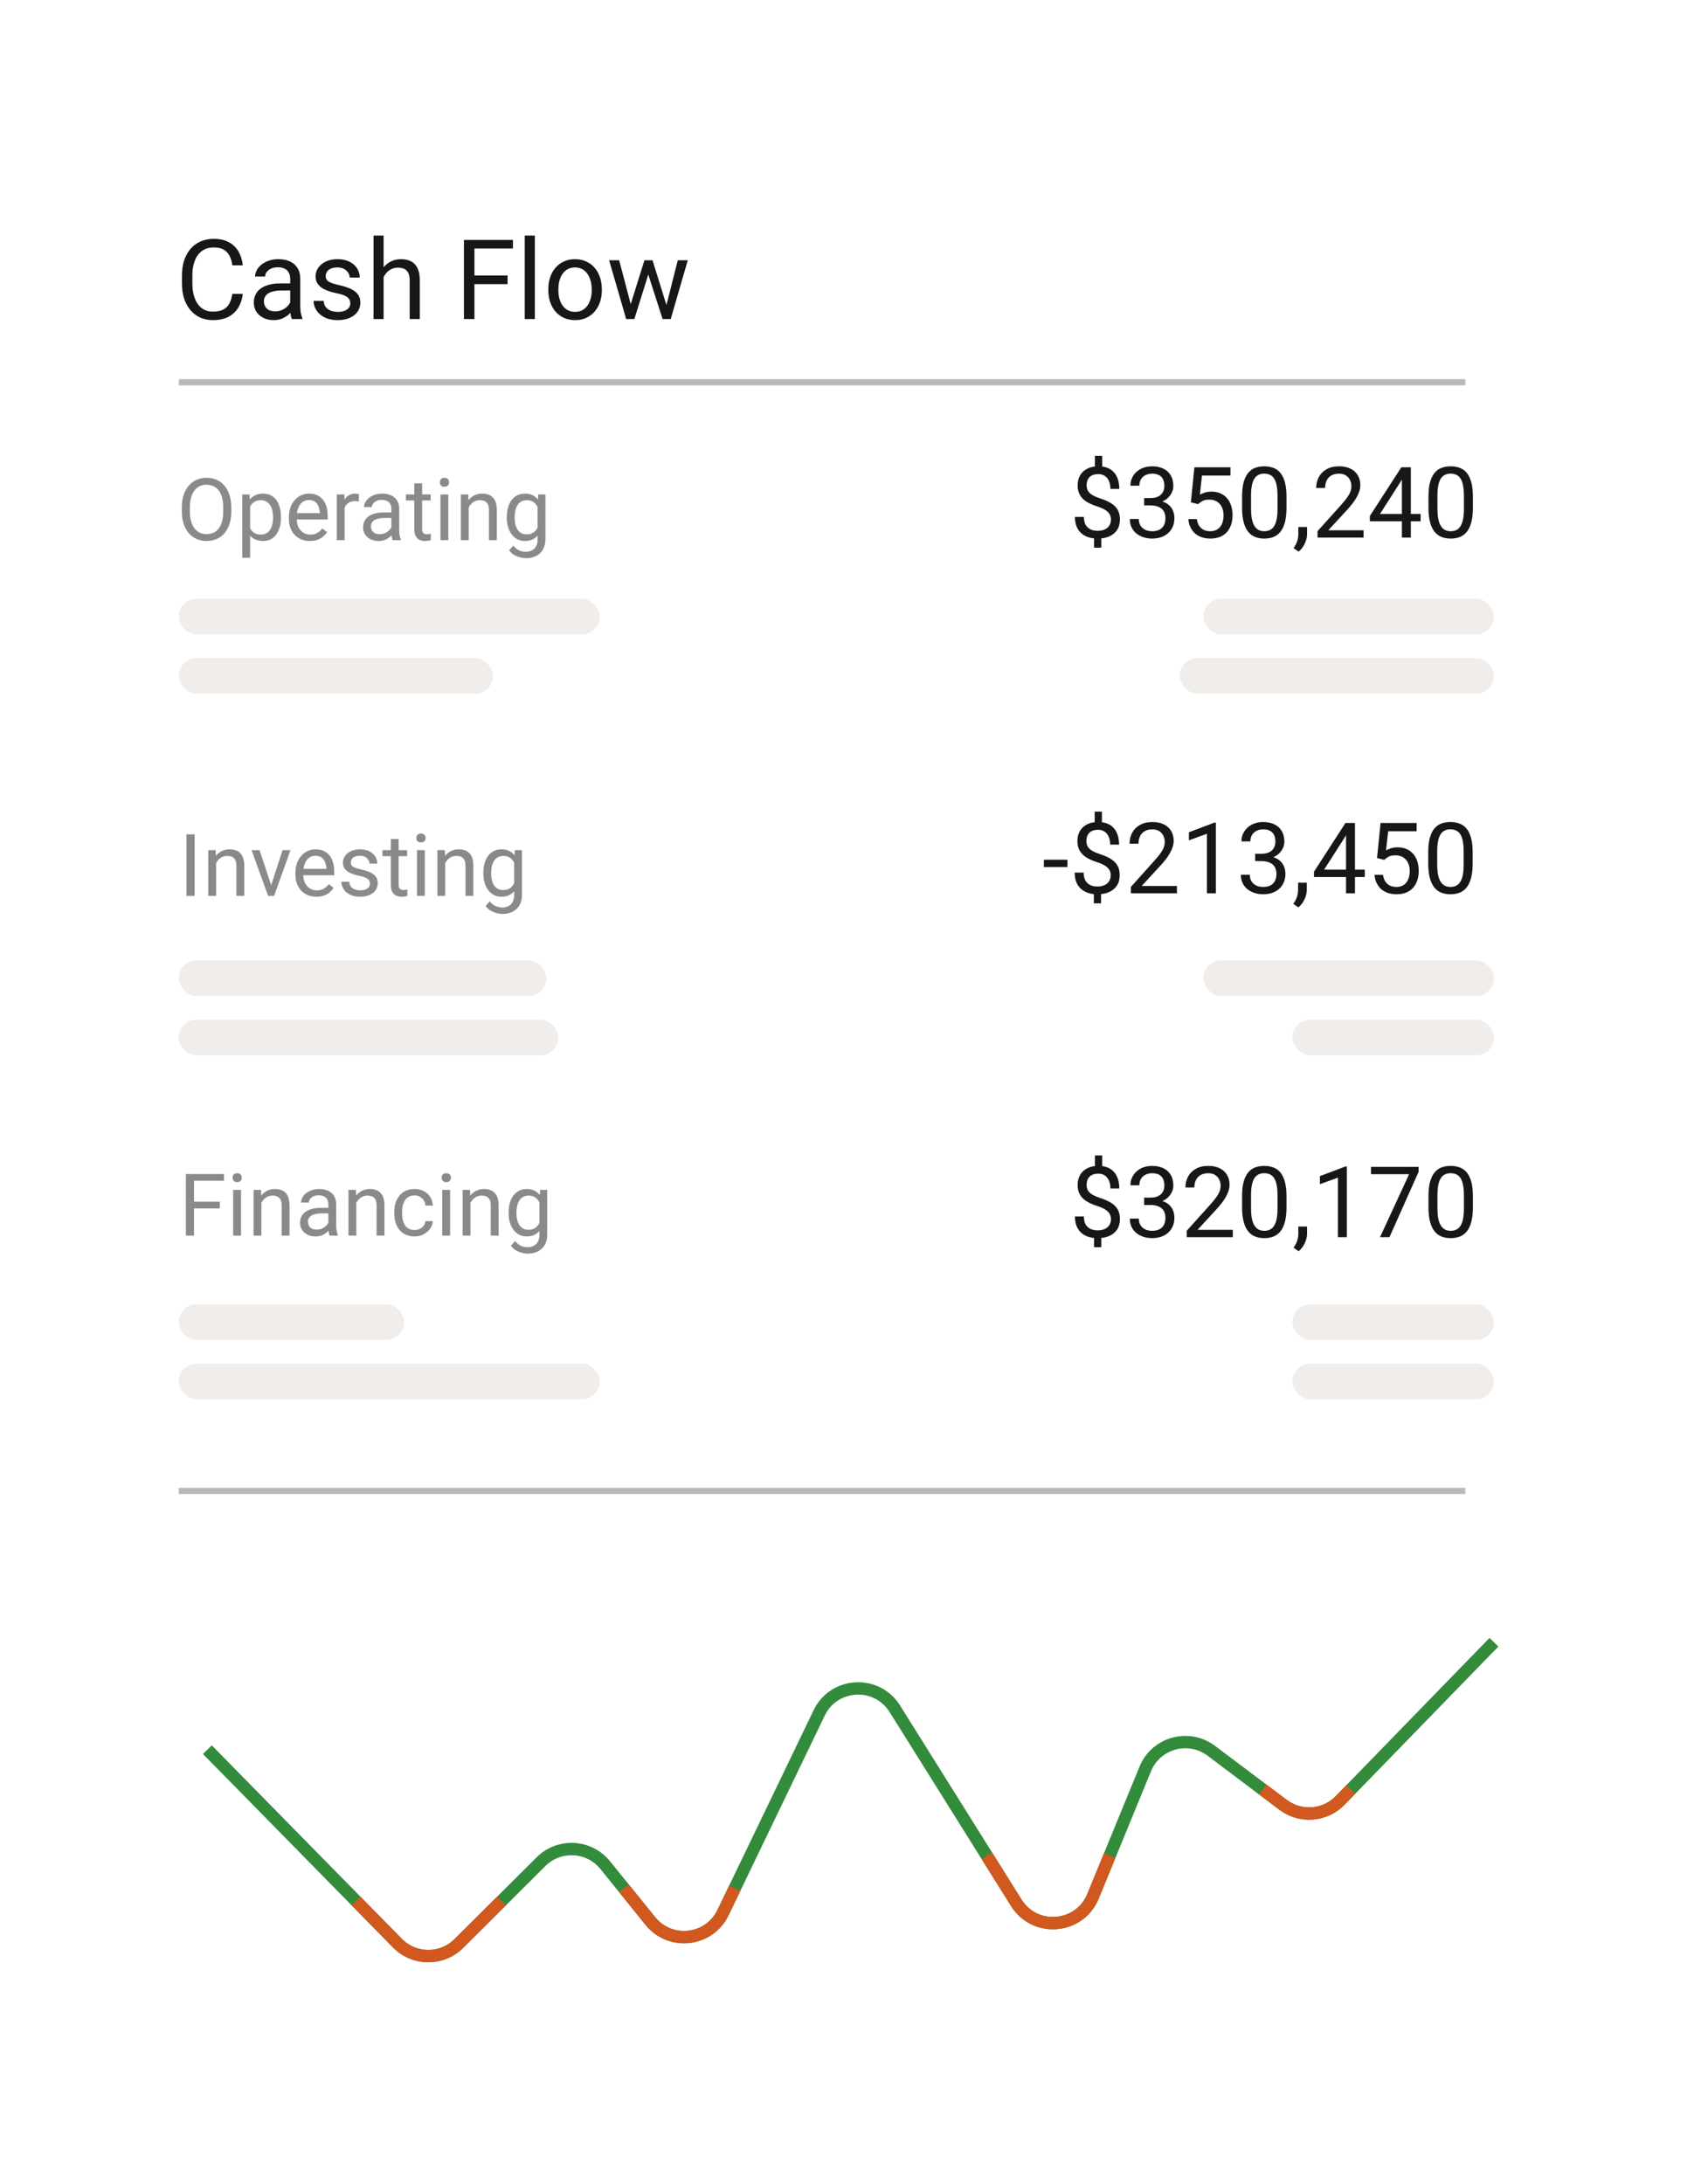 <svg width="183" height="235" viewBox="0 0 183 235" fill="none" xmlns="http://www.w3.org/2000/svg">
<g filter="url(#filter0_d_1_571)">
<rect x="7" y="4.356" width="169.032" height="221.335" rx="11.97" fill="white" shape-rendering="crispEdges"/>
<path d="M24.997 28.959H26.12C26.061 29.497 25.907 29.978 25.658 30.403C25.409 30.827 25.056 31.164 24.6 31.414C24.144 31.659 23.575 31.782 22.893 31.782C22.395 31.782 21.941 31.688 21.532 31.501C21.126 31.314 20.778 31.049 20.485 30.706C20.193 30.36 19.967 29.945 19.807 29.462C19.651 28.974 19.574 28.433 19.574 27.837V26.989C19.574 26.393 19.651 25.854 19.807 25.37C19.967 24.883 20.195 24.466 20.491 24.119C20.791 23.773 21.152 23.506 21.573 23.319C21.993 23.132 22.467 23.038 22.993 23.038C23.636 23.038 24.179 23.159 24.623 23.401C25.068 23.642 25.413 23.977 25.658 24.406C25.907 24.831 26.061 25.323 26.12 25.885H24.997C24.943 25.487 24.842 25.146 24.694 24.862C24.546 24.573 24.335 24.351 24.062 24.195C23.79 24.04 23.433 23.962 22.993 23.962C22.615 23.962 22.282 24.034 21.993 24.178C21.709 24.322 21.469 24.527 21.274 24.792C21.084 25.057 20.939 25.374 20.842 25.744C20.744 26.114 20.696 26.526 20.696 26.978V27.837C20.696 28.254 20.739 28.645 20.824 29.012C20.914 29.378 21.048 29.699 21.228 29.976C21.407 30.253 21.635 30.471 21.912 30.631C22.188 30.786 22.515 30.864 22.893 30.864C23.373 30.864 23.755 30.788 24.039 30.636C24.323 30.484 24.538 30.266 24.682 29.982C24.83 29.697 24.935 29.356 24.997 28.959ZM31.222 30.584V27.328C31.222 27.079 31.172 26.863 31.07 26.68C30.973 26.492 30.825 26.348 30.626 26.247C30.427 26.146 30.182 26.095 29.89 26.095C29.617 26.095 29.377 26.142 29.171 26.235C28.968 26.329 28.808 26.452 28.691 26.604C28.578 26.756 28.522 26.919 28.522 27.095H27.441C27.441 26.869 27.499 26.644 27.616 26.422C27.733 26.2 27.9 26 28.119 25.82C28.341 25.637 28.606 25.493 28.913 25.388C29.225 25.279 29.572 25.224 29.954 25.224C30.414 25.224 30.819 25.302 31.169 25.458C31.524 25.614 31.801 25.85 32 26.165C32.202 26.477 32.303 26.869 32.303 27.34V30.286C32.303 30.496 32.321 30.72 32.356 30.958C32.395 31.195 32.452 31.4 32.526 31.572V31.665H31.398C31.343 31.54 31.3 31.375 31.269 31.168C31.238 30.958 31.222 30.763 31.222 30.584ZM31.409 27.831L31.421 28.591H30.328C30.02 28.591 29.745 28.616 29.504 28.667C29.262 28.713 29.06 28.785 28.896 28.883C28.732 28.98 28.608 29.103 28.522 29.251C28.436 29.395 28.393 29.565 28.393 29.76C28.393 29.958 28.438 30.14 28.528 30.303C28.617 30.467 28.752 30.597 28.931 30.695C29.114 30.788 29.338 30.835 29.603 30.835C29.934 30.835 30.227 30.765 30.48 30.625C30.733 30.484 30.934 30.313 31.082 30.11C31.234 29.908 31.316 29.711 31.327 29.52L31.789 30.04C31.762 30.204 31.688 30.385 31.567 30.584C31.446 30.782 31.285 30.973 31.082 31.157C30.883 31.336 30.645 31.486 30.369 31.607C30.096 31.724 29.788 31.782 29.445 31.782C29.017 31.782 28.641 31.698 28.317 31.531C27.998 31.363 27.748 31.139 27.569 30.858C27.394 30.574 27.306 30.256 27.306 29.906C27.306 29.567 27.372 29.269 27.505 29.012C27.637 28.75 27.828 28.534 28.078 28.363C28.327 28.187 28.627 28.055 28.978 27.965C29.328 27.876 29.72 27.831 30.152 27.831H31.409ZM37.686 29.988C37.686 29.832 37.651 29.688 37.581 29.555C37.515 29.419 37.377 29.296 37.166 29.187C36.96 29.074 36.648 28.977 36.231 28.895C35.88 28.821 35.563 28.733 35.278 28.632C34.998 28.53 34.758 28.408 34.559 28.263C34.365 28.119 34.215 27.95 34.109 27.755C34.004 27.56 33.952 27.332 33.952 27.071C33.952 26.822 34.006 26.586 34.115 26.364C34.228 26.142 34.386 25.945 34.589 25.774C34.795 25.602 35.043 25.468 35.331 25.37C35.619 25.273 35.941 25.224 36.295 25.224C36.802 25.224 37.234 25.314 37.593 25.493C37.951 25.672 38.226 25.912 38.417 26.212C38.608 26.508 38.703 26.837 38.703 27.2H37.622C37.622 27.024 37.569 26.855 37.464 26.691C37.363 26.524 37.213 26.385 37.014 26.276C36.819 26.167 36.58 26.113 36.295 26.113C35.995 26.113 35.752 26.159 35.565 26.253C35.382 26.343 35.247 26.457 35.161 26.598C35.08 26.738 35.039 26.886 35.039 27.042C35.039 27.159 35.058 27.264 35.097 27.358C35.14 27.447 35.214 27.531 35.319 27.609C35.425 27.683 35.572 27.753 35.764 27.819C35.954 27.886 36.198 27.952 36.494 28.018C37.012 28.135 37.439 28.275 37.774 28.439C38.109 28.602 38.358 28.803 38.522 29.041C38.686 29.278 38.768 29.567 38.768 29.906C38.768 30.182 38.709 30.436 38.592 30.666C38.479 30.895 38.314 31.094 38.096 31.262C37.881 31.425 37.624 31.554 37.324 31.648C37.028 31.737 36.695 31.782 36.325 31.782C35.767 31.782 35.296 31.683 34.91 31.484C34.524 31.285 34.232 31.028 34.033 30.712C33.835 30.397 33.735 30.064 33.735 29.713H34.822C34.838 30.009 34.924 30.245 35.08 30.42C35.236 30.592 35.426 30.714 35.652 30.788C35.878 30.858 36.102 30.893 36.325 30.893C36.621 30.893 36.868 30.855 37.067 30.777C37.269 30.699 37.423 30.592 37.529 30.455C37.634 30.319 37.686 30.163 37.686 29.988ZM41.269 22.688V31.665H40.188V22.688H41.269ZM41.012 28.263L40.562 28.246C40.566 27.813 40.63 27.414 40.755 27.048C40.88 26.678 41.055 26.356 41.281 26.083C41.507 25.811 41.776 25.6 42.087 25.452C42.403 25.3 42.752 25.224 43.134 25.224C43.445 25.224 43.726 25.267 43.975 25.353C44.225 25.435 44.437 25.567 44.612 25.75C44.792 25.933 44.928 26.171 45.022 26.463C45.115 26.752 45.162 27.104 45.162 27.521V31.665H44.075V27.509C44.075 27.178 44.026 26.913 43.928 26.715C43.831 26.512 43.689 26.366 43.502 26.276C43.315 26.183 43.085 26.136 42.812 26.136C42.543 26.136 42.298 26.192 42.076 26.305C41.858 26.418 41.669 26.574 41.509 26.773C41.353 26.972 41.23 27.2 41.141 27.457C41.055 27.71 41.012 27.979 41.012 28.263ZM51.041 23.155V31.665H49.913V23.155H51.041ZM54.607 26.983V27.907H50.796V26.983H54.607ZM55.185 23.155V24.079H50.796V23.155H55.185ZM57.541 22.688V31.665H56.454V22.688H57.541ZM58.99 28.573V28.439C58.99 27.983 59.057 27.56 59.189 27.171C59.322 26.777 59.513 26.436 59.762 26.148C60.011 25.855 60.313 25.629 60.668 25.47C61.022 25.306 61.42 25.224 61.86 25.224C62.304 25.224 62.704 25.306 63.058 25.47C63.417 25.629 63.721 25.855 63.97 26.148C64.223 26.436 64.416 26.777 64.549 27.171C64.681 27.56 64.747 27.983 64.747 28.439V28.573C64.747 29.029 64.681 29.452 64.549 29.841C64.416 30.231 64.223 30.572 63.97 30.864C63.721 31.153 63.419 31.379 63.064 31.542C62.713 31.702 62.316 31.782 61.872 31.782C61.428 31.782 61.028 31.702 60.674 31.542C60.319 31.379 60.015 31.153 59.762 30.864C59.513 30.572 59.322 30.231 59.189 29.841C59.057 29.452 58.99 29.029 58.99 28.573ZM60.072 28.439V28.573C60.072 28.889 60.109 29.187 60.183 29.467C60.257 29.744 60.368 29.99 60.516 30.204C60.668 30.418 60.857 30.588 61.083 30.712C61.309 30.833 61.572 30.893 61.872 30.893C62.168 30.893 62.427 30.833 62.649 30.712C62.875 30.588 63.062 30.418 63.21 30.204C63.358 29.99 63.469 29.744 63.543 29.467C63.621 29.187 63.66 28.889 63.66 28.573V28.439C63.66 28.127 63.621 27.833 63.543 27.556C63.469 27.276 63.356 27.028 63.204 26.814C63.056 26.596 62.869 26.424 62.643 26.3C62.421 26.175 62.16 26.113 61.86 26.113C61.564 26.113 61.303 26.175 61.077 26.3C60.855 26.424 60.668 26.596 60.516 26.814C60.368 27.028 60.257 27.276 60.183 27.556C60.109 27.833 60.072 28.127 60.072 28.439ZM67.705 30.543L69.33 25.341H70.043L69.902 26.376L68.248 31.665H67.553L67.705 30.543ZM66.612 25.341L67.997 30.601L68.096 31.665H67.366L65.531 25.341H66.612ZM71.597 30.56L72.918 25.341H73.994L72.159 31.665H71.434L71.597 30.56ZM70.201 25.341L71.79 30.455L71.971 31.665H71.282L69.581 26.364L69.441 25.341H70.201Z" fill="#181716"/>
<path opacity="0.5" d="M24.883 51.937V52.355C24.883 52.852 24.821 53.297 24.697 53.691C24.572 54.085 24.393 54.42 24.16 54.696C23.927 54.972 23.646 55.182 23.319 55.328C22.995 55.473 22.631 55.546 22.228 55.546C21.837 55.546 21.478 55.473 21.151 55.328C20.826 55.182 20.545 54.972 20.305 54.696C20.069 54.42 19.885 54.085 19.755 53.691C19.625 53.297 19.56 52.852 19.56 52.355V51.937C19.56 51.44 19.623 50.996 19.75 50.605C19.881 50.211 20.064 49.876 20.301 49.6C20.537 49.321 20.817 49.109 21.142 48.964C21.469 48.818 21.828 48.745 22.219 48.745C22.622 48.745 22.986 48.818 23.31 48.964C23.637 49.109 23.918 49.321 24.151 49.6C24.387 49.876 24.568 50.211 24.692 50.605C24.819 50.996 24.883 51.44 24.883 51.937ZM24.015 52.355V51.928C24.015 51.533 23.974 51.185 23.892 50.882C23.813 50.579 23.696 50.324 23.542 50.118C23.387 49.912 23.198 49.756 22.974 49.65C22.752 49.544 22.501 49.491 22.219 49.491C21.946 49.491 21.699 49.544 21.478 49.65C21.26 49.756 21.072 49.912 20.914 50.118C20.76 50.324 20.64 50.579 20.555 50.882C20.47 51.185 20.428 51.533 20.428 51.928V52.355C20.428 52.752 20.47 53.103 20.555 53.409C20.64 53.712 20.761 53.969 20.919 54.178C21.079 54.384 21.269 54.54 21.487 54.646C21.708 54.752 21.955 54.805 22.228 54.805C22.513 54.805 22.766 54.752 22.987 54.646C23.208 54.54 23.395 54.384 23.546 54.178C23.701 53.969 23.818 53.712 23.896 53.409C23.975 53.103 24.015 52.752 24.015 52.355ZM26.91 51.482V57.346H26.065V50.536H26.838L26.91 51.482ZM30.224 52.955V53.05C30.224 53.408 30.182 53.74 30.097 54.046C30.012 54.349 29.888 54.613 29.724 54.837C29.564 55.061 29.365 55.235 29.129 55.36C28.892 55.484 28.621 55.546 28.315 55.546C28.003 55.546 27.727 55.495 27.488 55.391C27.248 55.288 27.045 55.138 26.878 54.941C26.712 54.744 26.578 54.508 26.479 54.232C26.381 53.956 26.315 53.646 26.278 53.3V52.791C26.315 52.428 26.383 52.102 26.483 51.814C26.583 51.526 26.715 51.28 26.878 51.077C27.045 50.871 27.247 50.715 27.483 50.609C27.72 50.5 27.992 50.446 28.301 50.446C28.61 50.446 28.885 50.506 29.124 50.627C29.364 50.745 29.565 50.915 29.729 51.136C29.892 51.358 30.015 51.623 30.097 51.932C30.182 52.238 30.224 52.579 30.224 52.955ZM29.379 53.05V52.955C29.379 52.709 29.353 52.479 29.301 52.264C29.25 52.046 29.17 51.855 29.061 51.691C28.954 51.524 28.818 51.394 28.651 51.3C28.485 51.203 28.286 51.155 28.056 51.155C27.844 51.155 27.659 51.191 27.501 51.264C27.347 51.337 27.215 51.435 27.106 51.559C26.997 51.681 26.907 51.82 26.838 51.977C26.771 52.132 26.721 52.293 26.688 52.459V53.637C26.748 53.849 26.833 54.049 26.942 54.237C27.051 54.422 27.197 54.572 27.378 54.687C27.56 54.799 27.789 54.855 28.065 54.855C28.292 54.855 28.488 54.808 28.651 54.714C28.818 54.617 28.954 54.485 29.061 54.319C29.17 54.152 29.25 53.961 29.301 53.746C29.353 53.528 29.379 53.296 29.379 53.05ZM33.338 55.546C32.996 55.546 32.685 55.488 32.406 55.373C32.13 55.255 31.893 55.09 31.693 54.878C31.496 54.666 31.344 54.414 31.238 54.123C31.132 53.832 31.079 53.514 31.079 53.169V52.978C31.079 52.578 31.138 52.221 31.256 51.909C31.374 51.594 31.535 51.327 31.738 51.109C31.941 50.891 32.171 50.726 32.429 50.614C32.687 50.502 32.953 50.446 33.229 50.446C33.581 50.446 33.884 50.506 34.138 50.627C34.396 50.749 34.606 50.918 34.77 51.136C34.934 51.352 35.055 51.606 35.134 51.9C35.213 52.191 35.252 52.509 35.252 52.855V53.232H31.579V52.546H34.411V52.482C34.399 52.264 34.353 52.052 34.275 51.846C34.199 51.64 34.078 51.47 33.911 51.337C33.744 51.203 33.517 51.136 33.229 51.136C33.038 51.136 32.862 51.177 32.702 51.259C32.541 51.338 32.403 51.456 32.288 51.614C32.173 51.771 32.084 51.964 32.02 52.191C31.956 52.418 31.924 52.681 31.924 52.978V53.169C31.924 53.402 31.956 53.622 32.02 53.828C32.087 54.031 32.182 54.209 32.306 54.364C32.434 54.519 32.587 54.64 32.765 54.728C32.947 54.816 33.153 54.86 33.384 54.86C33.681 54.86 33.932 54.799 34.138 54.678C34.344 54.556 34.525 54.394 34.679 54.191L35.188 54.596C35.082 54.757 34.947 54.91 34.784 55.055C34.62 55.2 34.419 55.319 34.179 55.41C33.943 55.501 33.663 55.546 33.338 55.546ZM37.075 51.309V55.455H36.234V50.536H37.052L37.075 51.309ZM38.611 50.509L38.607 51.291C38.537 51.276 38.471 51.267 38.407 51.264C38.346 51.258 38.276 51.255 38.198 51.255C38.004 51.255 37.833 51.285 37.684 51.346C37.536 51.406 37.41 51.491 37.307 51.6C37.204 51.709 37.122 51.84 37.061 51.991C37.004 52.14 36.966 52.303 36.948 52.482L36.711 52.618C36.711 52.321 36.74 52.043 36.798 51.782C36.858 51.521 36.951 51.291 37.075 51.091C37.199 50.888 37.357 50.73 37.548 50.618C37.742 50.503 37.972 50.446 38.239 50.446C38.299 50.446 38.369 50.453 38.448 50.468C38.527 50.48 38.581 50.494 38.611 50.509ZM42.107 54.614V52.082C42.107 51.888 42.068 51.72 41.989 51.577C41.913 51.432 41.798 51.32 41.644 51.241C41.489 51.162 41.298 51.123 41.071 51.123C40.859 51.123 40.672 51.159 40.512 51.232C40.354 51.305 40.23 51.4 40.139 51.518C40.051 51.636 40.007 51.764 40.007 51.9H39.166C39.166 51.724 39.212 51.55 39.302 51.377C39.393 51.205 39.524 51.049 39.693 50.909C39.866 50.767 40.072 50.655 40.312 50.573C40.554 50.488 40.824 50.446 41.121 50.446C41.478 50.446 41.794 50.506 42.066 50.627C42.342 50.749 42.557 50.932 42.712 51.177C42.869 51.42 42.948 51.724 42.948 52.091V54.382C42.948 54.546 42.962 54.72 42.989 54.905C43.019 55.09 43.063 55.249 43.121 55.382V55.455H42.244C42.201 55.358 42.168 55.229 42.144 55.069C42.119 54.905 42.107 54.754 42.107 54.614ZM42.253 52.473L42.262 53.064H41.412C41.172 53.064 40.959 53.084 40.771 53.123C40.583 53.159 40.425 53.215 40.298 53.291C40.171 53.367 40.074 53.462 40.007 53.578C39.94 53.69 39.907 53.822 39.907 53.973C39.907 54.128 39.942 54.269 40.011 54.396C40.081 54.523 40.186 54.625 40.325 54.7C40.468 54.773 40.642 54.81 40.848 54.81C41.106 54.81 41.333 54.755 41.53 54.646C41.727 54.537 41.883 54.404 41.998 54.246C42.116 54.088 42.18 53.935 42.189 53.787L42.548 54.191C42.527 54.319 42.469 54.459 42.375 54.614C42.282 54.769 42.156 54.917 41.998 55.06C41.843 55.199 41.659 55.316 41.444 55.41C41.231 55.501 40.992 55.546 40.725 55.546C40.392 55.546 40.099 55.481 39.848 55.35C39.599 55.22 39.405 55.046 39.266 54.828C39.13 54.606 39.062 54.359 39.062 54.087C39.062 53.823 39.113 53.591 39.216 53.391C39.319 53.188 39.468 53.02 39.661 52.887C39.855 52.75 40.089 52.647 40.362 52.578C40.634 52.508 40.939 52.473 41.275 52.473H42.253ZM46.33 50.536V51.182H43.671V50.536H46.33ZM44.571 49.341H45.412V54.237C45.412 54.404 45.438 54.529 45.489 54.614C45.541 54.699 45.608 54.755 45.689 54.782C45.771 54.81 45.859 54.823 45.953 54.823C46.023 54.823 46.096 54.817 46.171 54.805C46.25 54.79 46.309 54.778 46.349 54.769L46.353 55.455C46.286 55.476 46.199 55.496 46.089 55.514C45.983 55.535 45.855 55.546 45.703 55.546C45.497 55.546 45.307 55.505 45.135 55.423C44.962 55.341 44.824 55.205 44.721 55.014C44.621 54.82 44.571 54.559 44.571 54.232V49.341ZM48.23 50.536V55.455H47.385V50.536H48.23ZM47.321 49.232C47.321 49.095 47.362 48.98 47.444 48.886C47.529 48.792 47.653 48.745 47.817 48.745C47.977 48.745 48.1 48.792 48.185 48.886C48.273 48.98 48.317 49.095 48.317 49.232C48.317 49.362 48.273 49.474 48.185 49.568C48.1 49.659 47.977 49.705 47.817 49.705C47.653 49.705 47.529 49.659 47.444 49.568C47.362 49.474 47.321 49.362 47.321 49.232ZM50.422 51.587V55.455H49.581V50.536H50.376L50.422 51.587ZM50.222 52.809L49.872 52.796C49.875 52.459 49.925 52.149 50.022 51.864C50.119 51.576 50.255 51.326 50.431 51.114C50.606 50.902 50.816 50.738 51.058 50.623C51.303 50.505 51.575 50.446 51.872 50.446C52.114 50.446 52.332 50.479 52.526 50.545C52.72 50.609 52.886 50.712 53.022 50.855C53.161 50.997 53.267 51.182 53.34 51.409C53.413 51.633 53.449 51.908 53.449 52.232V55.455H52.604V52.223C52.604 51.965 52.566 51.759 52.49 51.605C52.414 51.447 52.304 51.334 52.158 51.264C52.013 51.191 51.834 51.155 51.622 51.155C51.413 51.155 51.222 51.199 51.049 51.286C50.879 51.374 50.732 51.496 50.608 51.65C50.487 51.805 50.391 51.982 50.322 52.182C50.255 52.379 50.222 52.588 50.222 52.809ZM57.913 50.536H58.677V55.35C58.677 55.784 58.589 56.154 58.413 56.46C58.237 56.766 57.992 56.998 57.677 57.155C57.365 57.316 57.004 57.396 56.595 57.396C56.425 57.396 56.225 57.369 55.995 57.314C55.768 57.263 55.543 57.173 55.322 57.046C55.104 56.922 54.92 56.754 54.772 56.541L55.213 56.041C55.419 56.29 55.634 56.463 55.858 56.56C56.086 56.657 56.31 56.705 56.531 56.705C56.798 56.705 57.028 56.655 57.222 56.555C57.416 56.455 57.566 56.307 57.672 56.11C57.781 55.916 57.836 55.676 57.836 55.391V51.618L57.913 50.536ZM54.527 53.05V52.955C54.527 52.579 54.571 52.238 54.658 51.932C54.749 51.623 54.878 51.358 55.045 51.136C55.215 50.915 55.419 50.745 55.658 50.627C55.898 50.506 56.168 50.446 56.468 50.446C56.777 50.446 57.047 50.5 57.277 50.609C57.51 50.715 57.707 50.871 57.868 51.077C58.031 51.28 58.16 51.526 58.254 51.814C58.348 52.102 58.413 52.428 58.45 52.791V53.209C58.416 53.57 58.351 53.894 58.254 54.182C58.16 54.47 58.031 54.716 57.868 54.919C57.707 55.122 57.51 55.278 57.277 55.387C57.044 55.493 56.771 55.546 56.459 55.546C56.165 55.546 55.898 55.484 55.658 55.36C55.422 55.235 55.219 55.061 55.049 54.837C54.88 54.613 54.749 54.349 54.658 54.046C54.571 53.74 54.527 53.408 54.527 53.05ZM55.367 52.955V53.05C55.367 53.296 55.392 53.526 55.44 53.741C55.492 53.956 55.569 54.146 55.672 54.309C55.778 54.473 55.913 54.602 56.077 54.696C56.24 54.787 56.436 54.832 56.663 54.832C56.942 54.832 57.172 54.773 57.354 54.655C57.536 54.537 57.68 54.381 57.786 54.187C57.895 53.993 57.98 53.782 58.041 53.555V52.459C58.007 52.293 57.956 52.132 57.886 51.977C57.819 51.82 57.731 51.681 57.622 51.559C57.516 51.435 57.384 51.337 57.227 51.264C57.069 51.191 56.884 51.155 56.672 51.155C56.442 51.155 56.243 51.203 56.077 51.3C55.913 51.394 55.778 51.524 55.672 51.691C55.569 51.855 55.492 52.046 55.44 52.264C55.392 52.479 55.367 52.709 55.367 52.955Z" fill="#181716"/>
<path d="M118.575 46.389V47.974H117.796V46.389H118.575ZM118.482 54.873V56.26H117.707V54.873H118.482ZM119.521 53.231C119.521 53.024 119.474 52.837 119.38 52.67C119.287 52.504 119.133 52.352 118.918 52.213C118.703 52.075 118.416 51.947 118.056 51.829C117.619 51.694 117.242 51.529 116.923 51.335C116.608 51.141 116.364 50.901 116.19 50.613C116.021 50.325 115.936 49.977 115.936 49.569C115.936 49.143 116.028 48.776 116.211 48.467C116.395 48.159 116.655 47.922 116.99 47.756C117.326 47.589 117.721 47.506 118.175 47.506C118.528 47.506 118.843 47.56 119.121 47.667C119.398 47.771 119.631 47.927 119.822 48.135C120.016 48.343 120.163 48.597 120.264 48.899C120.367 49.2 120.419 49.548 120.419 49.943H119.463C119.463 49.711 119.436 49.498 119.38 49.304C119.325 49.11 119.242 48.942 119.131 48.8C119.02 48.654 118.885 48.544 118.726 48.467C118.566 48.388 118.383 48.348 118.175 48.348C117.884 48.348 117.643 48.398 117.453 48.498C117.266 48.599 117.127 48.741 117.037 48.925C116.947 49.105 116.902 49.314 116.902 49.553C116.902 49.775 116.947 49.969 117.037 50.135C117.127 50.301 117.28 50.452 117.494 50.587C117.713 50.719 118.012 50.849 118.393 50.977C118.84 51.119 119.219 51.287 119.531 51.481C119.843 51.671 120.08 51.907 120.243 52.187C120.406 52.464 120.487 52.809 120.487 53.221C120.487 53.668 120.386 54.045 120.186 54.354C119.985 54.658 119.702 54.891 119.339 55.05C118.975 55.209 118.549 55.289 118.061 55.289C117.766 55.289 117.475 55.249 117.188 55.169C116.9 55.09 116.641 54.96 116.409 54.78C116.177 54.596 115.991 54.355 115.853 54.057C115.714 53.756 115.645 53.387 115.645 52.951H116.611C116.611 53.245 116.653 53.489 116.736 53.683C116.823 53.874 116.937 54.026 117.079 54.141C117.221 54.252 117.377 54.331 117.546 54.38C117.72 54.425 117.891 54.447 118.061 54.447C118.372 54.447 118.636 54.399 118.85 54.302C119.069 54.201 119.235 54.059 119.349 53.876C119.463 53.692 119.521 53.477 119.521 53.231ZM123.09 50.925H123.776C124.112 50.925 124.389 50.869 124.607 50.758C124.828 50.644 124.993 50.49 125.1 50.296C125.211 50.099 125.267 49.877 125.267 49.631C125.267 49.34 125.218 49.096 125.121 48.899C125.024 48.701 124.879 48.552 124.685 48.452C124.491 48.351 124.245 48.301 123.947 48.301C123.677 48.301 123.438 48.355 123.23 48.462C123.026 48.566 122.865 48.715 122.747 48.909C122.633 49.103 122.575 49.331 122.575 49.595H121.614C121.614 49.21 121.711 48.861 121.905 48.545C122.099 48.23 122.371 47.979 122.721 47.792C123.074 47.605 123.483 47.511 123.947 47.511C124.404 47.511 124.804 47.593 125.147 47.756C125.49 47.915 125.757 48.154 125.947 48.473C126.138 48.788 126.233 49.181 126.233 49.652C126.233 49.842 126.188 50.047 126.098 50.265C126.011 50.48 125.874 50.681 125.687 50.868C125.504 51.055 125.265 51.209 124.97 51.33C124.676 51.448 124.323 51.507 123.911 51.507H123.09V50.925ZM123.09 51.714V51.138H123.911C124.392 51.138 124.79 51.195 125.106 51.309C125.421 51.423 125.668 51.576 125.848 51.766C126.032 51.957 126.16 52.166 126.233 52.395C126.309 52.62 126.347 52.845 126.347 53.07C126.347 53.424 126.287 53.737 126.165 54.011C126.048 54.284 125.88 54.516 125.661 54.707C125.447 54.897 125.194 55.041 124.903 55.138C124.612 55.235 124.295 55.284 123.952 55.284C123.623 55.284 123.313 55.237 123.022 55.143C122.735 55.05 122.48 54.915 122.259 54.738C122.037 54.558 121.864 54.338 121.739 54.078C121.614 53.815 121.552 53.516 121.552 53.179H122.513C122.513 53.443 122.57 53.673 122.685 53.87C122.802 54.068 122.969 54.222 123.183 54.333C123.401 54.44 123.658 54.494 123.952 54.494C124.247 54.494 124.499 54.444 124.711 54.343C124.925 54.239 125.09 54.084 125.204 53.876C125.322 53.668 125.381 53.406 125.381 53.091C125.381 52.776 125.315 52.518 125.183 52.317C125.052 52.113 124.865 51.962 124.622 51.865C124.383 51.765 124.101 51.714 123.776 51.714H123.09ZM128.888 51.579L128.119 51.382L128.498 47.615H132.379V48.504H129.314L129.085 50.561C129.224 50.481 129.399 50.407 129.61 50.338C129.825 50.268 130.071 50.234 130.348 50.234C130.697 50.234 131.011 50.294 131.288 50.416C131.565 50.533 131.801 50.703 131.995 50.925C132.192 51.146 132.343 51.413 132.446 51.725C132.55 52.036 132.602 52.385 132.602 52.769C132.602 53.133 132.552 53.467 132.452 53.772C132.355 54.077 132.208 54.343 132.01 54.572C131.813 54.797 131.563 54.972 131.262 55.097C130.964 55.221 130.613 55.284 130.207 55.284C129.903 55.284 129.613 55.242 129.34 55.159C129.07 55.072 128.827 54.942 128.612 54.769C128.401 54.593 128.228 54.374 128.093 54.115C127.961 53.851 127.878 53.543 127.843 53.19H128.758C128.799 53.474 128.883 53.713 129.007 53.907C129.132 54.101 129.295 54.248 129.496 54.348C129.7 54.445 129.937 54.494 130.207 54.494C130.436 54.494 130.639 54.454 130.815 54.374C130.992 54.295 131.141 54.181 131.262 54.032C131.383 53.883 131.475 53.703 131.537 53.491C131.603 53.28 131.636 53.043 131.636 52.779C131.636 52.541 131.603 52.319 131.537 52.114C131.472 51.91 131.373 51.732 131.241 51.579C131.113 51.427 130.955 51.309 130.768 51.226C130.581 51.139 130.367 51.096 130.124 51.096C129.802 51.096 129.558 51.139 129.392 51.226C129.229 51.313 129.061 51.43 128.888 51.579ZM138.406 50.795V51.948C138.406 52.568 138.35 53.091 138.239 53.517C138.128 53.943 137.969 54.286 137.761 54.546C137.553 54.806 137.302 54.994 137.008 55.112C136.717 55.226 136.388 55.284 136.021 55.284C135.73 55.284 135.462 55.247 135.216 55.175C134.97 55.102 134.748 54.986 134.551 54.826C134.357 54.664 134.19 54.452 134.052 54.193C133.913 53.933 133.808 53.618 133.735 53.247C133.662 52.876 133.626 52.444 133.626 51.948V50.795C133.626 50.175 133.681 49.655 133.792 49.236C133.906 48.817 134.067 48.481 134.275 48.228C134.483 47.972 134.732 47.788 135.023 47.678C135.318 47.567 135.647 47.511 136.01 47.511C136.305 47.511 136.575 47.548 136.821 47.62C137.07 47.69 137.292 47.802 137.486 47.958C137.68 48.111 137.844 48.315 137.979 48.571C138.118 48.824 138.224 49.134 138.296 49.501C138.369 49.868 138.406 50.3 138.406 50.795ZM137.439 52.104V50.634C137.439 50.294 137.418 49.996 137.377 49.74C137.339 49.48 137.282 49.259 137.205 49.075C137.129 48.892 137.032 48.743 136.914 48.628C136.8 48.514 136.667 48.431 136.514 48.379C136.365 48.324 136.198 48.296 136.01 48.296C135.782 48.296 135.579 48.339 135.403 48.426C135.226 48.509 135.077 48.642 134.956 48.826C134.838 49.009 134.748 49.25 134.686 49.548C134.623 49.846 134.592 50.208 134.592 50.634V52.104C134.592 52.444 134.611 52.743 134.649 53.003C134.691 53.263 134.751 53.488 134.831 53.678C134.911 53.865 135.008 54.019 135.122 54.141C135.236 54.262 135.368 54.352 135.517 54.411C135.669 54.466 135.837 54.494 136.021 54.494C136.256 54.494 136.462 54.449 136.639 54.359C136.816 54.269 136.963 54.129 137.081 53.938C137.202 53.744 137.292 53.496 137.351 53.195C137.41 52.89 137.439 52.527 137.439 52.104ZM140.619 54.037V54.811C140.619 55.126 140.539 55.459 140.38 55.808C140.22 56.162 139.997 56.456 139.71 56.691L139.164 56.312C139.275 56.16 139.368 56.004 139.445 55.845C139.521 55.689 139.578 55.526 139.616 55.356C139.658 55.19 139.678 55.013 139.678 54.826V54.037H140.619ZM146.697 54.39V55.18H141.746V54.489L144.224 51.73C144.529 51.391 144.765 51.103 144.931 50.868C145.101 50.629 145.218 50.416 145.284 50.229C145.353 50.038 145.388 49.844 145.388 49.647C145.388 49.397 145.336 49.172 145.232 48.971C145.132 48.767 144.983 48.604 144.785 48.483C144.588 48.362 144.349 48.301 144.068 48.301C143.732 48.301 143.452 48.367 143.227 48.498C143.005 48.627 142.839 48.807 142.728 49.039C142.617 49.271 142.562 49.538 142.562 49.839H141.601C141.601 49.413 141.694 49.023 141.881 48.67C142.068 48.317 142.345 48.036 142.712 47.828C143.08 47.617 143.532 47.511 144.068 47.511C144.546 47.511 144.955 47.596 145.294 47.766C145.634 47.932 145.894 48.168 146.074 48.473C146.257 48.774 146.349 49.127 146.349 49.532C146.349 49.754 146.311 49.979 146.235 50.208C146.162 50.433 146.06 50.658 145.928 50.883C145.8 51.108 145.649 51.33 145.476 51.548C145.307 51.766 145.125 51.981 144.931 52.192L142.905 54.39H146.697ZM152.838 52.634V53.424H147.373V52.857L150.76 47.615H151.544L150.703 49.132L148.464 52.634H152.838ZM151.783 47.615V55.18H150.822V47.615H151.783ZM158.459 50.795V51.948C158.459 52.568 158.404 53.091 158.293 53.517C158.182 53.943 158.023 54.286 157.815 54.546C157.607 54.806 157.356 54.994 157.062 55.112C156.771 55.226 156.442 55.284 156.075 55.284C155.784 55.284 155.515 55.247 155.269 55.175C155.024 55.102 154.802 54.986 154.604 54.826C154.41 54.664 154.244 54.452 154.106 54.193C153.967 53.933 153.862 53.618 153.789 53.247C153.716 52.876 153.68 52.444 153.68 51.948V50.795C153.68 50.175 153.735 49.655 153.846 49.236C153.96 48.817 154.121 48.481 154.329 48.228C154.537 47.972 154.786 47.788 155.077 47.678C155.372 47.567 155.701 47.511 156.064 47.511C156.359 47.511 156.629 47.548 156.875 47.62C157.124 47.69 157.346 47.802 157.54 47.958C157.734 48.111 157.898 48.315 158.033 48.571C158.172 48.824 158.278 49.134 158.35 49.501C158.423 49.868 158.459 50.3 158.459 50.795ZM157.493 52.104V50.634C157.493 50.294 157.472 49.996 157.431 49.74C157.393 49.48 157.335 49.259 157.259 49.075C157.183 48.892 157.086 48.743 156.968 48.628C156.854 48.514 156.721 48.431 156.568 48.379C156.419 48.324 156.251 48.296 156.064 48.296C155.836 48.296 155.633 48.339 155.456 48.426C155.28 48.509 155.131 48.642 155.01 48.826C154.892 49.009 154.802 49.25 154.74 49.548C154.677 49.846 154.646 50.208 154.646 50.634V52.104C154.646 52.444 154.665 52.743 154.703 53.003C154.745 53.263 154.805 53.488 154.885 53.678C154.965 53.865 155.062 54.019 155.176 54.141C155.29 54.262 155.422 54.352 155.571 54.411C155.723 54.466 155.891 54.494 156.075 54.494C156.31 54.494 156.516 54.449 156.693 54.359C156.87 54.269 157.017 54.129 157.135 53.938C157.256 53.744 157.346 53.496 157.405 53.195C157.464 52.89 157.493 52.527 157.493 52.104Z" fill="#181716"/>
<line opacity="0.3" x1="19.23" y1="38.467" x2="157.645" y2="38.467" stroke="#181716" stroke-width="0.665"/>
<path opacity="0.5" d="M20.94 87.108V93.727H20.062V87.108H20.94ZM23.249 89.858V93.727H22.408V88.808H23.204L23.249 89.858ZM23.049 91.081L22.699 91.067C22.702 90.731 22.752 90.42 22.849 90.135C22.946 89.847 23.082 89.597 23.258 89.385C23.434 89.173 23.643 89.009 23.886 88.894C24.131 88.776 24.402 88.717 24.699 88.717C24.942 88.717 25.16 88.75 25.354 88.817C25.548 88.881 25.713 88.984 25.849 89.126C25.989 89.269 26.095 89.453 26.168 89.681C26.24 89.905 26.277 90.179 26.277 90.504V93.727H25.431V90.494C25.431 90.237 25.393 90.031 25.317 89.876C25.242 89.719 25.131 89.605 24.986 89.535C24.84 89.463 24.661 89.426 24.449 89.426C24.24 89.426 24.049 89.47 23.876 89.558C23.707 89.646 23.56 89.767 23.435 89.922C23.314 90.076 23.219 90.254 23.149 90.454C23.082 90.65 23.049 90.86 23.049 91.081ZM29.05 92.967L30.395 88.808H31.254L29.486 93.727H28.922L29.05 92.967ZM27.927 88.808L29.313 92.99L29.409 93.727H28.845L27.063 88.808H27.927ZM34.041 93.817C33.699 93.817 33.388 93.76 33.109 93.645C32.833 93.526 32.595 93.361 32.395 93.149C32.198 92.937 32.047 92.686 31.941 92.395C31.835 92.104 31.782 91.785 31.782 91.44V91.249C31.782 90.849 31.841 90.493 31.959 90.181C32.077 89.866 32.238 89.599 32.441 89.381C32.644 89.162 32.874 88.997 33.132 88.885C33.389 88.773 33.656 88.717 33.932 88.717C34.283 88.717 34.587 88.778 34.841 88.899C35.099 89.02 35.309 89.19 35.473 89.408C35.637 89.623 35.758 89.878 35.837 90.172C35.915 90.463 35.955 90.781 35.955 91.126V91.504H32.282V90.817H35.114V90.754C35.102 90.535 35.056 90.323 34.977 90.117C34.902 89.911 34.78 89.741 34.614 89.608C34.447 89.475 34.22 89.408 33.932 89.408C33.741 89.408 33.565 89.449 33.404 89.531C33.244 89.609 33.106 89.728 32.991 89.885C32.876 90.043 32.786 90.235 32.723 90.463C32.659 90.69 32.627 90.952 32.627 91.249V91.44C32.627 91.673 32.659 91.893 32.723 92.099C32.789 92.302 32.885 92.481 33.009 92.636C33.136 92.79 33.289 92.911 33.468 92.999C33.65 93.087 33.856 93.131 34.086 93.131C34.383 93.131 34.635 93.07 34.841 92.949C35.047 92.828 35.227 92.666 35.382 92.463L35.891 92.867C35.785 93.028 35.65 93.181 35.487 93.326C35.323 93.472 35.121 93.59 34.882 93.681C34.646 93.772 34.365 93.817 34.041 93.817ZM39.801 92.422C39.801 92.301 39.773 92.189 39.719 92.085C39.667 91.979 39.56 91.884 39.396 91.799C39.235 91.711 38.993 91.635 38.669 91.572C38.396 91.514 38.149 91.446 37.928 91.367C37.709 91.288 37.523 91.193 37.368 91.081C37.217 90.969 37.1 90.837 37.019 90.685C36.937 90.534 36.896 90.356 36.896 90.153C36.896 89.96 36.938 89.776 37.023 89.603C37.111 89.431 37.234 89.278 37.391 89.144C37.552 89.011 37.744 88.906 37.969 88.831C38.193 88.755 38.443 88.717 38.719 88.717C39.113 88.717 39.449 88.787 39.728 88.926C40.007 89.066 40.22 89.252 40.369 89.485C40.517 89.716 40.592 89.972 40.592 90.254H39.751C39.751 90.117 39.71 89.985 39.628 89.858C39.549 89.728 39.432 89.62 39.278 89.535C39.126 89.45 38.94 89.408 38.719 89.408C38.485 89.408 38.296 89.444 38.15 89.517C38.008 89.587 37.903 89.676 37.837 89.785C37.773 89.894 37.741 90.01 37.741 90.131C37.741 90.222 37.757 90.303 37.787 90.376C37.82 90.446 37.878 90.511 37.959 90.572C38.041 90.629 38.157 90.684 38.305 90.735C38.453 90.787 38.643 90.838 38.873 90.89C39.276 90.981 39.608 91.09 39.869 91.217C40.129 91.344 40.323 91.501 40.451 91.686C40.578 91.87 40.642 92.095 40.642 92.358C40.642 92.573 40.596 92.77 40.505 92.949C40.417 93.128 40.288 93.283 40.119 93.413C39.952 93.54 39.752 93.64 39.519 93.713C39.288 93.783 39.029 93.817 38.741 93.817C38.308 93.817 37.941 93.74 37.641 93.586C37.341 93.431 37.114 93.231 36.959 92.986C36.805 92.74 36.728 92.481 36.728 92.208H37.573C37.585 92.439 37.652 92.622 37.773 92.758C37.894 92.892 38.043 92.987 38.219 93.045C38.394 93.099 38.569 93.126 38.741 93.126C38.972 93.126 39.164 93.096 39.319 93.036C39.476 92.975 39.596 92.892 39.678 92.786C39.76 92.68 39.801 92.558 39.801 92.422ZM43.806 88.808V89.453H41.146V88.808H43.806ZM42.046 87.612H42.887V92.508C42.887 92.675 42.913 92.801 42.965 92.886C43.016 92.97 43.083 93.026 43.165 93.054C43.246 93.081 43.334 93.095 43.428 93.095C43.498 93.095 43.571 93.089 43.646 93.076C43.725 93.061 43.784 93.049 43.824 93.04L43.828 93.727C43.762 93.748 43.674 93.767 43.565 93.786C43.459 93.807 43.33 93.817 43.178 93.817C42.972 93.817 42.783 93.777 42.61 93.695C42.437 93.613 42.299 93.477 42.196 93.286C42.096 93.092 42.046 92.831 42.046 92.504V87.612ZM45.706 88.808V93.727H44.86V88.808H45.706ZM44.797 87.503C44.797 87.367 44.837 87.252 44.919 87.158C45.004 87.064 45.128 87.017 45.292 87.017C45.453 87.017 45.575 87.064 45.66 87.158C45.748 87.252 45.792 87.367 45.792 87.503C45.792 87.634 45.748 87.746 45.66 87.84C45.575 87.931 45.453 87.976 45.292 87.976C45.128 87.976 45.004 87.931 44.919 87.84C44.837 87.746 44.797 87.634 44.797 87.503ZM47.897 89.858V93.727H47.056V88.808H47.851L47.897 89.858ZM47.697 91.081L47.347 91.067C47.35 90.731 47.4 90.42 47.497 90.135C47.594 89.847 47.73 89.597 47.906 89.385C48.082 89.173 48.291 89.009 48.533 88.894C48.779 88.776 49.05 88.717 49.347 88.717C49.589 88.717 49.808 88.75 50.002 88.817C50.196 88.881 50.361 88.984 50.497 89.126C50.636 89.269 50.742 89.453 50.815 89.681C50.888 89.905 50.924 90.179 50.924 90.504V93.727H50.079V90.494C50.079 90.237 50.041 90.031 49.965 89.876C49.889 89.719 49.779 89.605 49.633 89.535C49.488 89.463 49.309 89.426 49.097 89.426C48.888 89.426 48.697 89.47 48.524 89.558C48.354 89.646 48.208 89.767 48.083 89.922C47.962 90.076 47.867 90.254 47.797 90.454C47.73 90.65 47.697 90.86 47.697 91.081ZM55.388 88.808H56.152V93.622C56.152 94.055 56.064 94.425 55.889 94.731C55.713 95.037 55.467 95.269 55.152 95.427C54.84 95.587 54.479 95.668 54.07 95.668C53.9 95.668 53.7 95.64 53.47 95.586C53.243 95.534 53.019 95.445 52.797 95.318C52.579 95.193 52.396 95.025 52.247 94.813L52.688 94.313C52.894 94.561 53.109 94.734 53.334 94.831C53.561 94.928 53.785 94.977 54.007 94.977C54.273 94.977 54.504 94.927 54.697 94.827C54.891 94.727 55.041 94.578 55.148 94.381C55.257 94.187 55.311 93.948 55.311 93.663V89.89L55.388 88.808ZM52.002 91.322V91.226C52.002 90.85 52.046 90.51 52.134 90.204C52.224 89.894 52.353 89.629 52.52 89.408C52.69 89.187 52.894 89.017 53.134 88.899C53.373 88.778 53.643 88.717 53.943 88.717C54.252 88.717 54.522 88.772 54.752 88.881C54.985 88.987 55.182 89.143 55.343 89.349C55.507 89.552 55.635 89.797 55.729 90.085C55.823 90.373 55.889 90.699 55.925 91.063V91.481C55.892 91.841 55.826 92.166 55.729 92.454C55.635 92.742 55.507 92.987 55.343 93.19C55.182 93.393 54.985 93.549 54.752 93.658C54.519 93.764 54.246 93.817 53.934 93.817C53.64 93.817 53.373 93.755 53.134 93.631C52.897 93.507 52.694 93.333 52.525 93.108C52.355 92.884 52.224 92.62 52.134 92.317C52.046 92.011 52.002 91.679 52.002 91.322ZM52.843 91.226V91.322C52.843 91.567 52.867 91.798 52.916 92.013C52.967 92.228 53.044 92.417 53.147 92.581C53.253 92.745 53.388 92.874 53.552 92.967C53.715 93.058 53.911 93.104 54.138 93.104C54.417 93.104 54.648 93.045 54.829 92.927C55.011 92.808 55.155 92.652 55.261 92.458C55.37 92.264 55.455 92.054 55.516 91.826V90.731C55.482 90.564 55.431 90.403 55.361 90.249C55.294 90.091 55.207 89.952 55.097 89.831C54.991 89.707 54.86 89.608 54.702 89.535C54.544 89.463 54.359 89.426 54.147 89.426C53.917 89.426 53.719 89.475 53.552 89.572C53.388 89.666 53.253 89.796 53.147 89.963C53.044 90.126 52.967 90.317 52.916 90.535C52.867 90.751 52.843 90.981 52.843 91.226Z" fill="#181716"/>
<path d="M114.84 89.838V90.628H112.304V89.838H114.84ZM118.549 84.659V86.243H117.77V84.659H118.549ZM118.456 93.143V94.53H117.682V93.143H118.456ZM119.495 91.501C119.495 91.293 119.448 91.106 119.355 90.94C119.261 90.774 119.107 90.621 118.892 90.483C118.677 90.344 118.39 90.216 118.03 90.098C117.593 89.963 117.216 89.799 116.897 89.605C116.582 89.411 116.338 89.17 116.165 88.883C115.995 88.595 115.91 88.247 115.91 87.838C115.91 87.412 116.002 87.045 116.185 86.737C116.369 86.429 116.629 86.191 116.965 86.025C117.301 85.859 117.695 85.776 118.149 85.776C118.502 85.776 118.818 85.829 119.095 85.937C119.372 86.041 119.606 86.197 119.796 86.404C119.99 86.612 120.137 86.867 120.238 87.168C120.342 87.469 120.394 87.817 120.394 88.212H119.438C119.438 87.98 119.41 87.767 119.355 87.573C119.299 87.379 119.216 87.211 119.105 87.069C118.994 86.924 118.859 86.813 118.7 86.737C118.541 86.657 118.357 86.617 118.149 86.617C117.858 86.617 117.618 86.668 117.427 86.768C117.24 86.868 117.101 87.01 117.011 87.194C116.921 87.374 116.876 87.584 116.876 87.823C116.876 88.044 116.921 88.238 117.011 88.405C117.101 88.571 117.254 88.722 117.469 88.857C117.687 88.988 117.986 89.118 118.367 89.246C118.814 89.388 119.193 89.556 119.505 89.75C119.817 89.941 120.054 90.176 120.217 90.457C120.38 90.734 120.461 91.078 120.461 91.491C120.461 91.937 120.361 92.315 120.16 92.623C119.959 92.928 119.677 93.16 119.313 93.319C118.949 93.479 118.523 93.558 118.035 93.558C117.74 93.558 117.45 93.519 117.162 93.439C116.875 93.359 116.615 93.229 116.383 93.049C116.151 92.866 115.965 92.625 115.827 92.327C115.688 92.026 115.619 91.657 115.619 91.22H116.585C116.585 91.515 116.627 91.759 116.71 91.953C116.797 92.144 116.911 92.296 117.053 92.41C117.195 92.521 117.351 92.601 117.521 92.649C117.694 92.694 117.865 92.717 118.035 92.717C118.347 92.717 118.61 92.668 118.825 92.571C119.043 92.471 119.209 92.329 119.323 92.145C119.438 91.962 119.495 91.747 119.495 91.501ZM126.618 92.659V93.449H121.666V92.758L124.145 89.999C124.449 89.66 124.685 89.373 124.851 89.137C125.021 88.898 125.139 88.685 125.204 88.498C125.274 88.308 125.308 88.114 125.308 87.916C125.308 87.667 125.256 87.442 125.152 87.241C125.052 87.037 124.903 86.874 124.706 86.752C124.508 86.631 124.269 86.571 123.989 86.571C123.653 86.571 123.372 86.636 123.147 86.768C122.925 86.896 122.759 87.076 122.648 87.308C122.537 87.54 122.482 87.807 122.482 88.109H121.521C121.521 87.682 121.614 87.293 121.801 86.939C121.989 86.586 122.266 86.306 122.633 86.098C123 85.887 123.452 85.781 123.989 85.781C124.467 85.781 124.875 85.866 125.215 86.035C125.554 86.202 125.814 86.437 125.994 86.742C126.178 87.043 126.269 87.397 126.269 87.802C126.269 88.024 126.231 88.249 126.155 88.477C126.082 88.703 125.98 88.928 125.849 89.153C125.72 89.378 125.57 89.6 125.397 89.818C125.227 90.036 125.045 90.251 124.851 90.462L122.825 92.659H126.618ZM130.805 85.843V93.449H129.844V87.043L127.906 87.75V86.882L130.654 85.843H130.805ZM135.034 89.194H135.72C136.056 89.194 136.333 89.139 136.551 89.028C136.773 88.914 136.937 88.76 137.044 88.566C137.155 88.368 137.211 88.147 137.211 87.901C137.211 87.61 137.162 87.365 137.065 87.168C136.968 86.971 136.823 86.822 136.629 86.721C136.435 86.621 136.189 86.571 135.891 86.571C135.621 86.571 135.382 86.624 135.174 86.732C134.97 86.836 134.809 86.984 134.691 87.178C134.577 87.373 134.52 87.601 134.52 87.864H133.558C133.558 87.48 133.655 87.13 133.849 86.815C134.043 86.5 134.315 86.249 134.665 86.061C135.018 85.874 135.427 85.781 135.891 85.781C136.348 85.781 136.748 85.862 137.091 86.025C137.434 86.184 137.701 86.423 137.891 86.742C138.082 87.057 138.177 87.45 138.177 87.921C138.177 88.112 138.132 88.316 138.042 88.534C137.955 88.749 137.819 88.95 137.632 89.137C137.448 89.324 137.209 89.478 136.915 89.6C136.62 89.717 136.267 89.776 135.855 89.776H135.034V89.194ZM135.034 89.984V89.407H135.855C136.336 89.407 136.735 89.464 137.05 89.579C137.365 89.693 137.613 89.845 137.793 90.036C137.976 90.226 138.104 90.436 138.177 90.665C138.253 90.89 138.291 91.115 138.291 91.34C138.291 91.693 138.231 92.007 138.11 92.28C137.992 92.554 137.824 92.786 137.606 92.976C137.391 93.167 137.138 93.311 136.847 93.408C136.556 93.505 136.239 93.553 135.896 93.553C135.567 93.553 135.257 93.506 134.966 93.413C134.679 93.319 134.424 93.184 134.203 93.008C133.981 92.828 133.808 92.608 133.683 92.348C133.558 92.085 133.496 91.785 133.496 91.449H134.457C134.457 91.712 134.514 91.943 134.629 92.14C134.746 92.337 134.913 92.492 135.127 92.602C135.346 92.71 135.602 92.763 135.896 92.763C136.191 92.763 136.444 92.713 136.655 92.613C136.87 92.509 137.034 92.353 137.148 92.145C137.266 91.937 137.325 91.676 137.325 91.361C137.325 91.046 137.259 90.787 137.128 90.587C136.996 90.382 136.809 90.232 136.567 90.135C136.328 90.034 136.045 89.984 135.72 89.984H135.034ZM140.593 92.306V93.08C140.593 93.395 140.513 93.728 140.354 94.078C140.195 94.431 139.971 94.725 139.684 94.961L139.138 94.582C139.249 94.429 139.343 94.273 139.419 94.114C139.495 93.958 139.552 93.796 139.59 93.626C139.632 93.46 139.653 93.283 139.653 93.096V92.306H140.593ZM146.827 90.903V91.693H141.362V91.127L144.749 85.885H145.534L144.692 87.402L142.453 90.903H146.827ZM145.773 85.885V93.449H144.811V85.885H145.773ZM148.916 89.849L148.147 89.651L148.526 85.885H152.407V86.773H149.342L149.113 88.831C149.252 88.751 149.427 88.677 149.638 88.607C149.853 88.538 150.099 88.503 150.376 88.503C150.725 88.503 151.039 88.564 151.316 88.685C151.593 88.803 151.829 88.973 152.023 89.194C152.22 89.416 152.371 89.683 152.475 89.994C152.578 90.306 152.63 90.654 152.63 91.039C152.63 91.402 152.58 91.737 152.48 92.041C152.383 92.346 152.236 92.613 152.038 92.841C151.841 93.067 151.591 93.241 151.29 93.366C150.992 93.491 150.641 93.553 150.235 93.553C149.931 93.553 149.641 93.512 149.368 93.428C149.098 93.342 148.855 93.212 148.64 93.039C148.429 92.862 148.256 92.644 148.121 92.384C147.989 92.121 147.906 91.813 147.871 91.459H148.786C148.827 91.743 148.911 91.982 149.035 92.176C149.16 92.37 149.323 92.517 149.524 92.618C149.728 92.715 149.965 92.763 150.235 92.763C150.464 92.763 150.667 92.724 150.843 92.644C151.02 92.564 151.169 92.45 151.29 92.301C151.411 92.152 151.503 91.972 151.565 91.761C151.631 91.549 151.664 91.312 151.664 91.049C151.664 90.81 151.631 90.588 151.565 90.384C151.5 90.18 151.401 90.001 151.269 89.849C151.141 89.697 150.983 89.579 150.796 89.496C150.609 89.409 150.395 89.366 150.152 89.366C149.83 89.366 149.586 89.409 149.42 89.496C149.257 89.582 149.089 89.7 148.916 89.849ZM158.434 89.064V90.218C158.434 90.838 158.378 91.361 158.267 91.787C158.156 92.213 157.997 92.556 157.789 92.815C157.581 93.075 157.33 93.264 157.036 93.382C156.745 93.496 156.416 93.553 156.049 93.553C155.758 93.553 155.49 93.517 155.244 93.444C154.998 93.371 154.776 93.255 154.579 93.096C154.385 92.933 154.218 92.722 154.08 92.462C153.941 92.202 153.836 91.887 153.763 91.517C153.69 91.146 153.654 90.713 153.654 90.218V89.064C153.654 88.444 153.709 87.925 153.82 87.506C153.934 87.087 154.095 86.751 154.303 86.498C154.511 86.242 154.76 86.058 155.051 85.947C155.346 85.836 155.675 85.781 156.038 85.781C156.333 85.781 156.603 85.817 156.849 85.89C157.098 85.959 157.32 86.072 157.514 86.228C157.708 86.38 157.872 86.585 158.008 86.841C158.146 87.094 158.252 87.404 158.324 87.771C158.397 88.138 158.434 88.569 158.434 89.064ZM157.467 90.374V88.903C157.467 88.564 157.446 88.266 157.405 88.01C157.367 87.75 157.31 87.528 157.233 87.345C157.157 87.161 157.06 87.012 156.942 86.898C156.828 86.784 156.695 86.701 156.542 86.649C156.394 86.593 156.226 86.566 156.038 86.566C155.81 86.566 155.607 86.609 155.431 86.695C155.254 86.778 155.105 86.912 154.984 87.095C154.866 87.279 154.776 87.52 154.714 87.817C154.651 88.115 154.62 88.477 154.62 88.903V90.374C154.62 90.713 154.639 91.013 154.677 91.272C154.719 91.532 154.779 91.757 154.859 91.948C154.939 92.135 155.036 92.289 155.15 92.41C155.264 92.531 155.396 92.621 155.545 92.68C155.697 92.736 155.865 92.763 156.049 92.763C156.284 92.763 156.49 92.718 156.667 92.628C156.844 92.538 156.991 92.398 157.109 92.207C157.23 92.014 157.32 91.766 157.379 91.465C157.438 91.16 157.467 90.796 157.467 90.374Z" fill="#181716"/>
<path opacity="0.5" d="M20.876 123.656V130.274H19.999V123.656H20.876ZM23.649 126.633V127.351H20.685V126.633H23.649ZM24.099 123.656V124.374H20.685V123.656H24.099ZM25.931 125.356V130.274H25.086V125.356H25.931ZM25.022 124.051C25.022 123.915 25.063 123.8 25.145 123.706C25.23 123.612 25.354 123.565 25.517 123.565C25.678 123.565 25.801 123.612 25.886 123.706C25.974 123.8 26.017 123.915 26.017 124.051C26.017 124.181 25.974 124.294 25.886 124.387C25.801 124.478 25.678 124.524 25.517 124.524C25.354 124.524 25.23 124.478 25.145 124.387C25.063 124.294 25.022 124.181 25.022 124.051ZM28.122 126.406V130.274H27.281V125.356H28.077L28.122 126.406ZM27.922 127.629L27.572 127.615C27.575 127.279 27.625 126.968 27.722 126.683C27.819 126.395 27.956 126.145 28.131 125.933C28.307 125.721 28.516 125.557 28.759 125.442C29.004 125.324 29.275 125.265 29.572 125.265C29.815 125.265 30.033 125.298 30.227 125.365C30.421 125.429 30.586 125.532 30.723 125.674C30.862 125.816 30.968 126.001 31.041 126.229C31.113 126.453 31.15 126.727 31.15 127.051V130.274H30.304V127.042C30.304 126.785 30.266 126.579 30.191 126.424C30.115 126.266 30.004 126.153 29.859 126.083C29.713 126.01 29.535 125.974 29.322 125.974C29.113 125.974 28.922 126.018 28.75 126.106C28.58 126.194 28.433 126.315 28.309 126.47C28.187 126.624 28.092 126.801 28.022 127.001C27.956 127.198 27.922 127.407 27.922 127.629ZM35.327 129.433V126.901C35.327 126.707 35.288 126.539 35.209 126.397C35.133 126.251 35.018 126.139 34.864 126.06C34.709 125.982 34.518 125.942 34.291 125.942C34.079 125.942 33.892 125.979 33.732 126.051C33.574 126.124 33.45 126.219 33.359 126.338C33.271 126.456 33.227 126.583 33.227 126.72H32.386C32.386 126.544 32.432 126.369 32.523 126.197C32.614 126.024 32.744 125.868 32.914 125.729C33.086 125.586 33.292 125.474 33.532 125.392C33.774 125.307 34.044 125.265 34.341 125.265C34.699 125.265 35.014 125.325 35.286 125.447C35.562 125.568 35.778 125.751 35.932 125.997C36.09 126.239 36.168 126.544 36.168 126.91V129.202C36.168 129.365 36.182 129.539 36.209 129.724C36.24 129.909 36.284 130.068 36.341 130.202V130.274H35.464C35.421 130.177 35.388 130.049 35.364 129.888C35.34 129.724 35.327 129.573 35.327 129.433ZM35.473 127.292L35.482 127.883H34.632C34.392 127.883 34.179 127.903 33.991 127.942C33.803 127.979 33.645 128.035 33.518 128.111C33.391 128.186 33.294 128.282 33.227 128.397C33.161 128.509 33.127 128.641 33.127 128.792C33.127 128.947 33.162 129.088 33.232 129.215C33.301 129.343 33.406 129.444 33.545 129.52C33.688 129.593 33.862 129.629 34.068 129.629C34.326 129.629 34.553 129.574 34.75 129.465C34.947 129.356 35.103 129.223 35.218 129.065C35.337 128.908 35.4 128.755 35.409 128.606L35.768 129.011C35.747 129.138 35.69 129.279 35.596 129.433C35.502 129.588 35.376 129.736 35.218 129.879C35.064 130.018 34.879 130.135 34.664 130.229C34.452 130.32 34.212 130.365 33.946 130.365C33.612 130.365 33.32 130.3 33.068 130.17C32.82 130.04 32.626 129.865 32.486 129.647C32.35 129.426 32.282 129.179 32.282 128.906C32.282 128.642 32.333 128.411 32.436 128.211C32.539 128.008 32.688 127.839 32.882 127.706C33.076 127.57 33.309 127.467 33.582 127.397C33.855 127.327 34.159 127.292 34.495 127.292H35.473ZM38.332 126.406V130.274H37.491V125.356H38.287L38.332 126.406ZM38.132 127.629L37.782 127.615C37.785 127.279 37.835 126.968 37.932 126.683C38.029 126.395 38.166 126.145 38.341 125.933C38.517 125.721 38.726 125.557 38.969 125.442C39.214 125.324 39.485 125.265 39.782 125.265C40.025 125.265 40.243 125.298 40.437 125.365C40.631 125.429 40.796 125.532 40.932 125.674C41.072 125.816 41.178 126.001 41.251 126.229C41.324 126.453 41.36 126.727 41.36 127.051V130.274H40.514V127.042C40.514 126.785 40.476 126.579 40.401 126.424C40.325 126.266 40.214 126.153 40.069 126.083C39.923 126.01 39.745 125.974 39.532 125.974C39.323 125.974 39.132 126.018 38.96 126.106C38.79 126.194 38.643 126.315 38.519 126.47C38.397 126.624 38.302 126.801 38.232 127.001C38.166 127.198 38.132 127.407 38.132 127.629ZM44.606 129.674C44.806 129.674 44.99 129.633 45.16 129.552C45.33 129.47 45.469 129.358 45.578 129.215C45.688 129.07 45.75 128.905 45.765 128.72H46.565C46.55 129.011 46.451 129.282 46.269 129.533C46.091 129.782 45.856 129.983 45.565 130.138C45.274 130.29 44.954 130.365 44.606 130.365C44.236 130.365 43.913 130.3 43.637 130.17C43.365 130.04 43.137 129.861 42.955 129.633C42.777 129.406 42.642 129.146 42.551 128.852C42.463 128.555 42.419 128.241 42.419 127.911V127.72C42.419 127.389 42.463 127.077 42.551 126.783C42.642 126.486 42.777 126.224 42.955 125.997C43.137 125.769 43.365 125.591 43.637 125.46C43.913 125.33 44.236 125.265 44.606 125.265C44.99 125.265 45.327 125.344 45.615 125.501C45.903 125.656 46.129 125.868 46.292 126.138C46.459 126.404 46.55 126.707 46.565 127.047H45.765C45.75 126.844 45.692 126.66 45.592 126.497C45.495 126.333 45.362 126.203 45.192 126.106C45.025 126.006 44.83 125.956 44.606 125.956C44.348 125.956 44.131 126.007 43.956 126.11C43.783 126.21 43.645 126.347 43.542 126.52C43.442 126.689 43.369 126.879 43.324 127.088C43.281 127.294 43.26 127.504 43.26 127.72V127.911C43.26 128.126 43.281 128.338 43.324 128.547C43.366 128.756 43.437 128.946 43.537 129.115C43.64 129.285 43.778 129.421 43.951 129.524C44.127 129.624 44.345 129.674 44.606 129.674ZM48.424 125.356V130.274H47.579V125.356H48.424ZM47.515 124.051C47.515 123.915 47.556 123.8 47.638 123.706C47.723 123.612 47.847 123.565 48.011 123.565C48.171 123.565 48.294 123.612 48.379 123.706C48.467 123.8 48.511 123.915 48.511 124.051C48.511 124.181 48.467 124.294 48.379 124.387C48.294 124.478 48.171 124.524 48.011 124.524C47.847 124.524 47.723 124.478 47.638 124.387C47.556 124.294 47.515 124.181 47.515 124.051ZM50.615 126.406V130.274H49.774V125.356H50.57L50.615 126.406ZM50.415 127.629L50.065 127.615C50.068 127.279 50.118 126.968 50.215 126.683C50.312 126.395 50.449 126.145 50.624 125.933C50.8 125.721 51.009 125.557 51.252 125.442C51.497 125.324 51.768 125.265 52.065 125.265C52.308 125.265 52.526 125.298 52.72 125.365C52.914 125.429 53.079 125.532 53.215 125.674C53.355 125.816 53.461 126.001 53.534 126.229C53.606 126.453 53.643 126.727 53.643 127.051V130.274H52.797V127.042C52.797 126.785 52.759 126.579 52.684 126.424C52.608 126.266 52.497 126.153 52.352 126.083C52.206 126.01 52.028 125.974 51.815 125.974C51.606 125.974 51.415 126.018 51.243 126.106C51.073 126.194 50.926 126.315 50.802 126.47C50.68 126.624 50.585 126.801 50.515 127.001C50.449 127.198 50.415 127.407 50.415 127.629ZM58.107 125.356H58.871V130.17C58.871 130.603 58.783 130.973 58.607 131.279C58.431 131.585 58.186 131.817 57.87 131.975C57.558 132.135 57.198 132.216 56.789 132.216C56.619 132.216 56.419 132.188 56.188 132.134C55.961 132.082 55.737 131.993 55.516 131.865C55.297 131.741 55.114 131.573 54.966 131.361L55.407 130.861C55.613 131.109 55.828 131.282 56.052 131.379C56.279 131.476 56.504 131.525 56.725 131.525C56.992 131.525 57.222 131.475 57.416 131.375C57.61 131.275 57.76 131.126 57.866 130.929C57.975 130.735 58.03 130.496 58.03 130.211V126.438L58.107 125.356ZM54.72 127.87V127.774C54.72 127.398 54.764 127.057 54.852 126.751C54.943 126.442 55.072 126.177 55.238 125.956C55.408 125.735 55.613 125.565 55.852 125.447C56.092 125.325 56.361 125.265 56.661 125.265C56.97 125.265 57.24 125.319 57.471 125.429C57.704 125.535 57.901 125.691 58.061 125.897C58.225 126.1 58.354 126.345 58.448 126.633C58.542 126.921 58.607 127.247 58.643 127.611V128.029C58.61 128.389 58.545 128.714 58.448 129.002C58.354 129.289 58.225 129.535 58.061 129.738C57.901 129.941 57.704 130.097 57.471 130.206C57.237 130.312 56.964 130.365 56.652 130.365C56.358 130.365 56.092 130.303 55.852 130.179C55.616 130.055 55.413 129.88 55.243 129.656C55.073 129.432 54.943 129.168 54.852 128.865C54.764 128.559 54.72 128.227 54.72 127.87ZM55.561 127.774V127.87C55.561 128.115 55.585 128.345 55.634 128.561C55.685 128.776 55.763 128.965 55.866 129.129C55.972 129.293 56.107 129.421 56.27 129.515C56.434 129.606 56.63 129.652 56.857 129.652C57.136 129.652 57.366 129.593 57.548 129.474C57.73 129.356 57.873 129.2 57.98 129.006C58.089 128.812 58.173 128.602 58.234 128.374V127.279C58.201 127.112 58.149 126.951 58.08 126.797C58.013 126.639 57.925 126.5 57.816 126.379C57.71 126.254 57.578 126.156 57.42 126.083C57.263 126.01 57.078 125.974 56.866 125.974C56.636 125.974 56.437 126.022 56.27 126.119C56.107 126.213 55.972 126.344 55.866 126.51C55.763 126.674 55.685 126.865 55.634 127.083C55.585 127.298 55.561 127.529 55.561 127.774Z" fill="#181716"/>
<path d="M118.575 121.655V123.239H117.796V121.655H118.575ZM118.482 130.139V131.526H117.707V130.139H118.482ZM119.521 128.497C119.521 128.289 119.474 128.102 119.38 127.936C119.287 127.77 119.133 127.617 118.918 127.479C118.703 127.34 118.416 127.212 118.056 127.094C117.619 126.959 117.242 126.795 116.923 126.601C116.608 126.407 116.364 126.166 116.19 125.879C116.021 125.591 115.936 125.243 115.936 124.834C115.936 124.408 116.028 124.041 116.211 123.733C116.395 123.425 116.655 123.187 116.99 123.021C117.326 122.855 117.721 122.772 118.175 122.772C118.528 122.772 118.843 122.826 119.121 122.933C119.398 123.037 119.631 123.193 119.822 123.4C120.016 123.608 120.163 123.863 120.264 124.164C120.367 124.466 120.419 124.814 120.419 125.208H119.463C119.463 124.976 119.436 124.763 119.38 124.569C119.325 124.375 119.242 124.207 119.131 124.065C119.02 123.92 118.885 123.809 118.726 123.733C118.566 123.653 118.383 123.613 118.175 123.613C117.884 123.613 117.643 123.664 117.453 123.764C117.266 123.865 117.127 124.007 117.037 124.19C116.947 124.37 116.902 124.58 116.902 124.819C116.902 125.04 116.947 125.234 117.037 125.401C117.127 125.567 117.28 125.718 117.494 125.853C117.713 125.984 118.012 126.114 118.393 126.242C118.84 126.384 119.219 126.552 119.531 126.746C119.843 126.937 120.08 127.172 120.243 127.453C120.406 127.73 120.487 128.075 120.487 128.487C120.487 128.933 120.386 129.311 120.186 129.619C119.985 129.924 119.702 130.156 119.339 130.315C118.975 130.475 118.549 130.554 118.061 130.554C117.766 130.554 117.475 130.515 117.188 130.435C116.9 130.355 116.641 130.225 116.409 130.045C116.177 129.862 115.991 129.621 115.853 129.323C115.714 129.022 115.645 128.653 115.645 128.217H116.611C116.611 128.511 116.653 128.755 116.736 128.949C116.823 129.14 116.937 129.292 117.079 129.406C117.221 129.517 117.377 129.597 117.546 129.645C117.72 129.69 117.891 129.713 118.061 129.713C118.372 129.713 118.636 129.664 118.85 129.567C119.069 129.467 119.235 129.325 119.349 129.141C119.463 128.958 119.521 128.743 119.521 128.497ZM123.09 126.19H123.776C124.112 126.19 124.389 126.135 124.607 126.024C124.828 125.91 124.993 125.756 125.1 125.562C125.211 125.364 125.267 125.143 125.267 124.897C125.267 124.606 125.218 124.362 125.121 124.164C125.024 123.967 124.879 123.818 124.685 123.717C124.491 123.617 124.245 123.567 123.947 123.567C123.677 123.567 123.438 123.62 123.23 123.728C123.026 123.832 122.865 123.981 122.747 124.175C122.633 124.369 122.575 124.597 122.575 124.86H121.614C121.614 124.476 121.711 124.126 121.905 123.811C122.099 123.496 122.371 123.245 122.721 123.058C123.074 122.871 123.483 122.777 123.947 122.777C124.404 122.777 124.804 122.858 125.147 123.021C125.49 123.181 125.757 123.42 125.947 123.738C126.138 124.053 126.233 124.446 126.233 124.918C126.233 125.108 126.188 125.312 126.098 125.531C126.011 125.745 125.874 125.946 125.687 126.133C125.504 126.32 125.265 126.474 124.97 126.596C124.676 126.713 124.323 126.772 123.911 126.772H123.09V126.19ZM123.09 126.98V126.403H123.911C124.392 126.403 124.79 126.461 125.106 126.575C125.421 126.689 125.668 126.842 125.848 127.032C126.032 127.222 126.16 127.432 126.233 127.661C126.309 127.886 126.347 128.111 126.347 128.336C126.347 128.689 126.287 129.003 126.165 129.276C126.048 129.55 125.88 129.782 125.661 129.973C125.447 130.163 125.194 130.307 124.903 130.404C124.612 130.501 124.295 130.549 123.952 130.549C123.623 130.549 123.313 130.502 123.022 130.409C122.735 130.315 122.48 130.18 122.259 130.004C122.037 129.824 121.864 129.604 121.739 129.344C121.614 129.081 121.552 128.781 121.552 128.445H122.513C122.513 128.708 122.57 128.939 122.685 129.136C122.802 129.334 122.969 129.488 123.183 129.598C123.401 129.706 123.658 129.76 123.952 129.76C124.247 129.76 124.499 129.709 124.711 129.609C124.925 129.505 125.09 129.349 125.204 129.141C125.322 128.933 125.381 128.672 125.381 128.357C125.381 128.042 125.315 127.784 125.183 127.583C125.052 127.378 124.865 127.228 124.622 127.131C124.383 127.03 124.101 126.98 123.776 126.98H123.09ZM132.628 129.656V130.445H127.677V129.754L130.155 126.996C130.46 126.656 130.696 126.369 130.862 126.133C131.032 125.894 131.149 125.681 131.215 125.494C131.284 125.304 131.319 125.11 131.319 124.912C131.319 124.663 131.267 124.438 131.163 124.237C131.063 124.033 130.914 123.87 130.716 123.749C130.519 123.627 130.28 123.567 130 123.567C129.664 123.567 129.383 123.633 129.158 123.764C128.936 123.892 128.77 124.072 128.659 124.304C128.548 124.537 128.493 124.803 128.493 125.105H127.532C127.532 124.679 127.625 124.289 127.812 123.936C127.999 123.582 128.276 123.302 128.644 123.094C129.011 122.883 129.463 122.777 130 122.777C130.477 122.777 130.886 122.862 131.226 123.032C131.565 123.198 131.825 123.433 132.005 123.738C132.188 124.04 132.28 124.393 132.28 124.798C132.28 125.02 132.242 125.245 132.166 125.473C132.093 125.699 131.991 125.924 131.859 126.149C131.731 126.374 131.581 126.596 131.407 126.814C131.238 127.032 131.056 127.247 130.862 127.458L128.836 129.656H132.628ZM138.406 126.06V127.214C138.406 127.834 138.35 128.357 138.239 128.783C138.128 129.209 137.969 129.552 137.761 129.811C137.553 130.071 137.302 130.26 137.008 130.378C136.717 130.492 136.388 130.549 136.021 130.549C135.73 130.549 135.462 130.513 135.216 130.44C134.97 130.367 134.748 130.251 134.551 130.092C134.357 129.929 134.19 129.718 134.052 129.458C133.913 129.198 133.808 128.883 133.735 128.513C133.662 128.142 133.626 127.709 133.626 127.214V126.06C133.626 125.441 133.681 124.921 133.792 124.502C133.906 124.083 134.067 123.747 134.275 123.494C134.483 123.238 134.732 123.054 135.023 122.943C135.318 122.832 135.647 122.777 136.01 122.777C136.305 122.777 136.575 122.813 136.821 122.886C137.07 122.955 137.292 123.068 137.486 123.224C137.68 123.376 137.844 123.581 137.979 123.837C138.118 124.09 138.224 124.4 138.296 124.767C138.369 125.134 138.406 125.565 138.406 126.06ZM137.439 127.37V125.899C137.439 125.56 137.418 125.262 137.377 125.006C137.339 124.746 137.282 124.524 137.205 124.341C137.129 124.157 137.032 124.008 136.914 123.894C136.8 123.78 136.667 123.697 136.514 123.645C136.365 123.589 136.198 123.562 136.01 123.562C135.782 123.562 135.579 123.605 135.403 123.691C135.226 123.775 135.077 123.908 134.956 124.091C134.838 124.275 134.748 124.516 134.686 124.814C134.623 125.111 134.592 125.473 134.592 125.899V127.37C134.592 127.709 134.611 128.009 134.649 128.268C134.691 128.528 134.751 128.753 134.831 128.944C134.911 129.131 135.008 129.285 135.122 129.406C135.236 129.527 135.368 129.618 135.517 129.676C135.669 129.732 135.837 129.76 136.021 129.76C136.256 129.76 136.462 129.715 136.639 129.624C136.816 129.534 136.963 129.394 137.081 129.204C137.202 129.01 137.292 128.762 137.351 128.461C137.41 128.156 137.439 127.792 137.439 127.37ZM140.619 129.302V130.076C140.619 130.392 140.539 130.724 140.38 131.074C140.22 131.427 139.997 131.722 139.71 131.957L139.164 131.578C139.275 131.425 139.368 131.27 139.445 131.11C139.521 130.954 139.578 130.792 139.616 130.622C139.658 130.456 139.678 130.279 139.678 130.092V129.302H140.619ZM144.9 122.839V130.445H143.938V124.04L142.001 124.746V123.878L144.749 122.839H144.9ZM152.615 122.881V123.421L149.482 130.445H148.469L151.596 123.671H147.502V122.881H152.615ZM158.459 126.06V127.214C158.459 127.834 158.404 128.357 158.293 128.783C158.182 129.209 158.023 129.552 157.815 129.811C157.607 130.071 157.356 130.26 157.062 130.378C156.771 130.492 156.442 130.549 156.075 130.549C155.784 130.549 155.515 130.513 155.269 130.44C155.024 130.367 154.802 130.251 154.604 130.092C154.41 129.929 154.244 129.718 154.106 129.458C153.967 129.198 153.862 128.883 153.789 128.513C153.716 128.142 153.68 127.709 153.68 127.214V126.06C153.68 125.441 153.735 124.921 153.846 124.502C153.96 124.083 154.121 123.747 154.329 123.494C154.537 123.238 154.786 123.054 155.077 122.943C155.372 122.832 155.701 122.777 156.064 122.777C156.359 122.777 156.629 122.813 156.875 122.886C157.124 122.955 157.346 123.068 157.54 123.224C157.734 123.376 157.898 123.581 158.033 123.837C158.172 124.09 158.278 124.4 158.35 124.767C158.423 125.134 158.459 125.565 158.459 126.06ZM157.493 127.37V125.899C157.493 125.56 157.472 125.262 157.431 125.006C157.393 124.746 157.335 124.524 157.259 124.341C157.183 124.157 157.086 124.008 156.968 123.894C156.854 123.78 156.721 123.697 156.568 123.645C156.419 123.589 156.251 123.562 156.064 123.562C155.836 123.562 155.633 123.605 155.456 123.691C155.28 123.775 155.131 123.908 155.01 124.091C154.892 124.275 154.802 124.516 154.74 124.814C154.677 125.111 154.646 125.473 154.646 125.899V127.37C154.646 127.709 154.665 128.009 154.703 128.268C154.745 128.528 154.805 128.753 154.885 128.944C154.965 129.131 155.062 129.285 155.176 129.406C155.29 129.527 155.422 129.618 155.571 129.676C155.723 129.732 155.891 129.76 156.075 129.76C156.31 129.76 156.516 129.715 156.693 129.624C156.87 129.534 157.017 129.394 157.135 129.204C157.256 129.01 157.346 128.762 157.405 128.461C157.464 128.156 157.493 127.792 157.493 127.37Z" fill="#181716"/>
<rect opacity="0.15" x="19.23" y="61.762" width="45.288" height="3.827" rx="1.914" fill="#9A8A7E"/>
<rect opacity="0.15" x="19.23" y="100.672" width="39.547" height="3.827" rx="1.914" fill="#9A8A7E"/>
<rect opacity="0.15" x="19.23" y="137.668" width="24.238" height="3.827" rx="1.914" fill="#9A8A7E"/>
<rect opacity="0.15" x="129.467" y="61.762" width="31.255" height="3.827" rx="1.914" fill="#9A8A7E"/>
<rect opacity="0.15" x="129.467" y="100.672" width="31.255" height="3.827" rx="1.914" fill="#9A8A7E"/>
<rect opacity="0.15" x="139.035" y="137.668" width="21.687" height="3.827" rx="1.914" fill="#9A8A7E"/>
<rect opacity="0.15" x="19.23" y="68.143" width="33.806" height="3.827" rx="1.914" fill="#9A8A7E"/>
<rect opacity="0.15" x="19.23" y="107.05" width="40.823" height="3.827" rx="1.914" fill="#9A8A7E"/>
<rect opacity="0.15" x="19.23" y="144.048" width="45.288" height="3.827" rx="1.914" fill="#9A8A7E"/>
<rect opacity="0.15" x="126.922" y="68.143" width="33.806" height="3.827" rx="1.914" fill="#9A8A7E"/>
<rect opacity="0.15" x="139.035" y="107.05" width="21.687" height="3.827" rx="1.914" fill="#9A8A7E"/>
<rect opacity="0.15" x="139.035" y="144.048" width="21.687" height="3.827" rx="1.914" fill="#9A8A7E"/>
<line opacity="0.3" x1="19.23" y1="157.747" x2="157.645" y2="157.747" stroke="#181716" stroke-width="0.665"/>
<path d="M22.309 185.582L38.303 201.866L42.758 206.401C44.568 208.244 47.533 208.261 49.364 206.437L53.954 201.866L58.205 197.632C60.161 195.683 63.375 195.857 65.111 198.006L67.122 200.496L69.968 204.02C72.116 206.68 76.301 206.195 77.784 203.115L79.045 200.496L88.129 181.631C89.718 178.328 94.324 178.074 96.268 181.18L106.163 196.988L109.337 202.06C111.348 205.272 116.151 204.863 117.59 201.357L119.382 196.988L123.211 187.657C124.368 184.837 127.88 183.872 130.316 185.705L135.847 189.867L138.044 191.52C139.917 192.93 142.547 192.726 144.181 191.045L145.326 189.867L160.723 174.025" stroke="#338B3C" stroke-width="1.33"/>
<path d="M135.848 189.867L138.044 191.52C139.918 192.93 142.547 192.726 144.181 191.045L145.326 189.867" stroke="#D1581F" stroke-width="1.33"/>
<path d="M106.164 196.987L109.338 202.059C111.349 205.272 116.152 204.863 117.591 201.356L119.383 196.987" stroke="#D1581F" stroke-width="1.33"/>
<path d="M53.953 201.866L49.363 206.438C47.533 208.261 44.568 208.245 42.757 206.401L38.303 201.866" stroke="#D1581F" stroke-width="1.33"/>
<path d="M67.123 200.495L69.969 204.019C72.117 206.678 76.302 206.194 77.785 203.114L79.046 200.495" stroke="#D1581F" stroke-width="1.33"/>
</g>
<defs>
<filter id="filter0_d_1_571" x="0.35" y="0.366" width="182.332" height="234.635" filterUnits="userSpaceOnUse" color-interpolation-filters="sRGB">
<feFlood flood-opacity="0" result="BackgroundImageFix"/>
<feColorMatrix in="SourceAlpha" type="matrix" values="0 0 0 0 0 0 0 0 0 0 0 0 0 0 0 0 0 0 127 0" result="hardAlpha"/>
<feOffset dy="2.66"/>
<feGaussianBlur stdDeviation="3.325"/>
<feComposite in2="hardAlpha" operator="out"/>
<feColorMatrix type="matrix" values="0 0 0 0 0 0 0 0 0 0 0 0 0 0 0 0 0 0 0.1 0"/>
<feBlend mode="normal" in2="BackgroundImageFix" result="effect1_dropShadow_1_571"/>
<feBlend mode="normal" in="SourceGraphic" in2="effect1_dropShadow_1_571" result="shape"/>
</filter>
</defs>
</svg>
